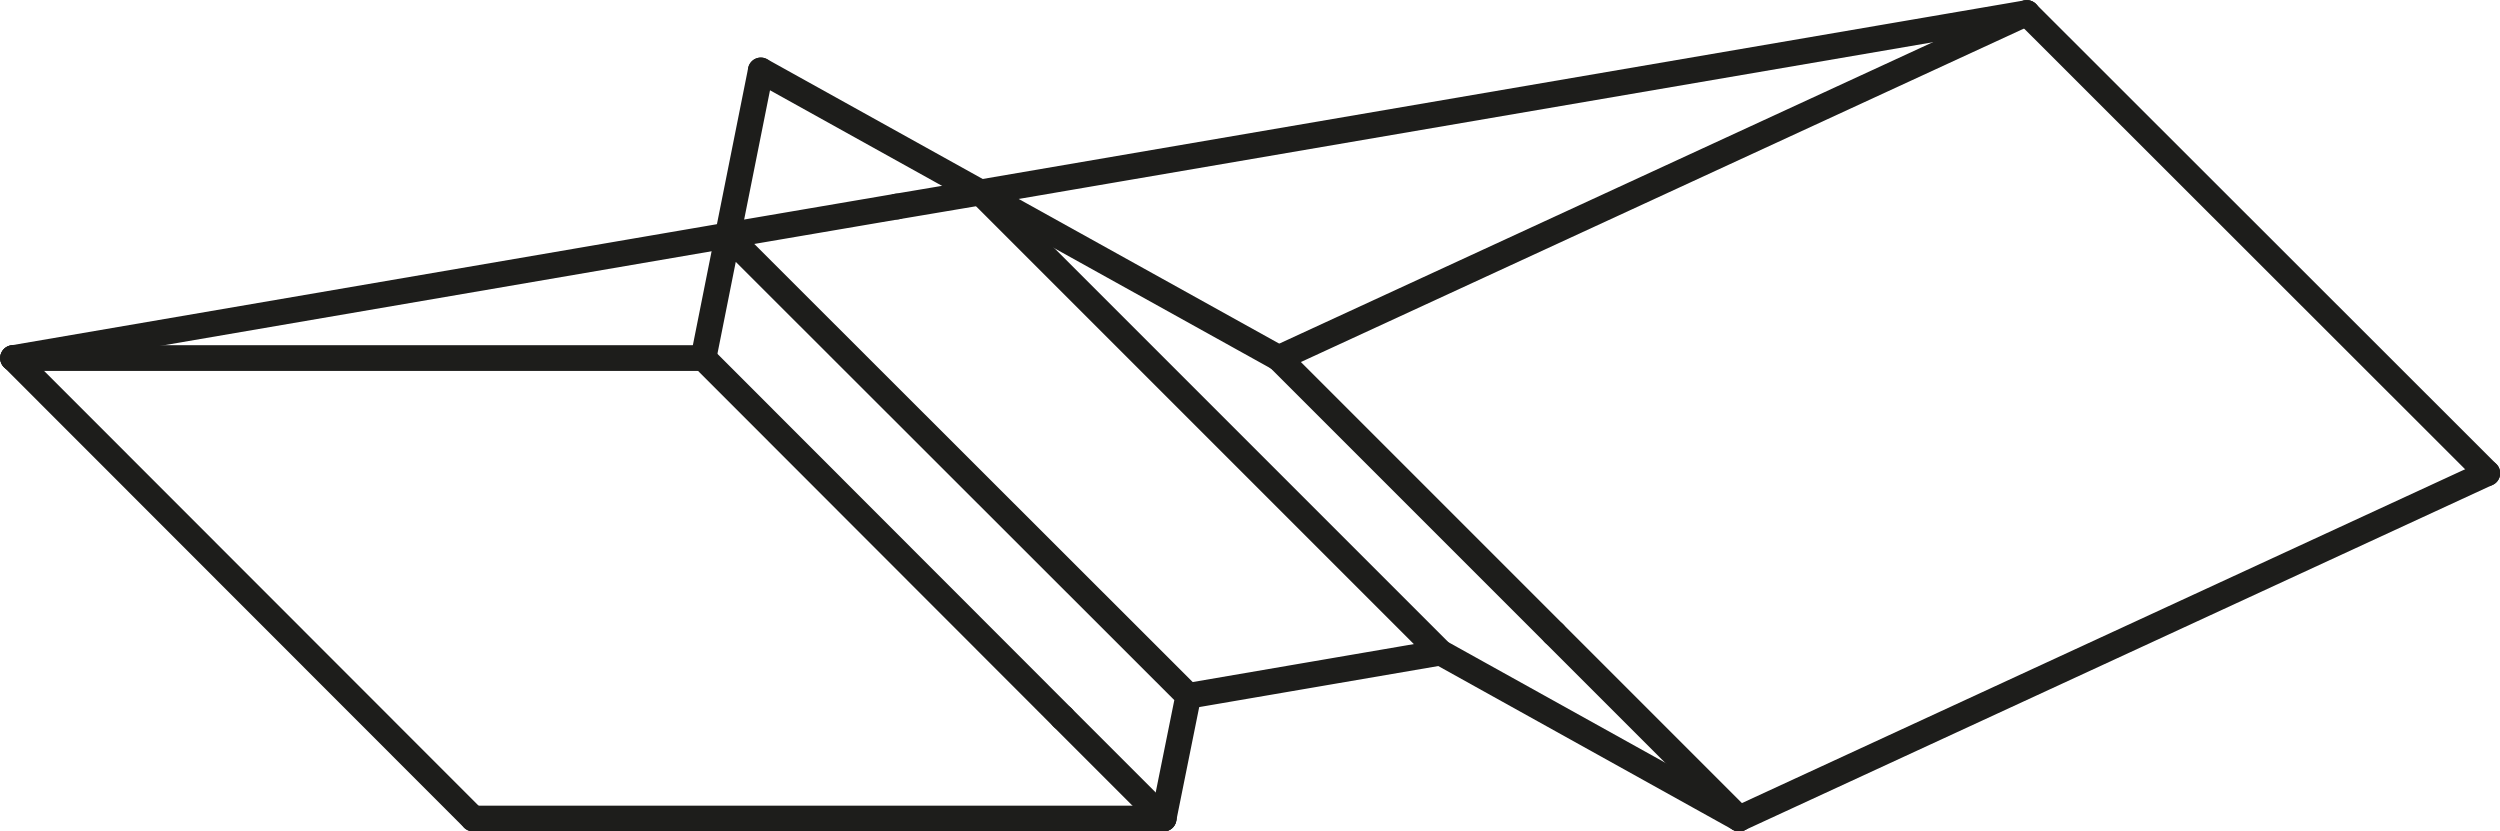 <svg xmlns="http://www.w3.org/2000/svg" viewBox="0 0 72.75 24.19"><defs><style>.cls-1{fill:none;stroke:#1d1d1b;stroke-linecap:round;stroke-linejoin:round;stroke-width:0.75px;}</style></defs><g id="Layer_2" data-name="Layer 2"><g id="Calque_2" data-name="Calque 2"><line class="cls-1" x1="34.58" y1="20.25" x2="41.92" y2="18.99"/><line class="cls-1" x1="21.18" y1="6.85" x2="26.1" y2="6.01"/><line class="cls-1" x1="26.1" y1="6.01" x2="28.53" y2="5.6"/><line class="cls-1" x1="58.98" y1="0.38" x2="28.53" y2="5.6"/><line class="cls-1" x1="21.18" y1="6.85" x2="0.38" y2="10.42"/><line class="cls-1" x1="21.18" y1="6.85" x2="22.14" y2="2.05"/><polyline class="cls-1" points="33.86 23.82 34.58 20.25 21.18 6.86 20.47 10.42"/><line class="cls-1" x1="0.38" y1="10.42" x2="20.47" y2="10.42"/><line class="cls-1" x1="13.77" y1="23.82" x2="33.86" y2="23.82"/><line class="cls-1" x1="0.38" y1="10.42" x2="13.77" y2="23.82"/><line class="cls-1" x1="30.92" y1="20.88" x2="33.86" y2="23.82"/><line class="cls-1" x1="30.92" y1="20.88" x2="20.47" y2="10.42"/><line class="cls-1" x1="72.38" y1="13.77" x2="50.61" y2="23.82"/><line class="cls-1" x1="58.98" y1="0.38" x2="37.21" y2="10.42"/><line class="cls-1" x1="58.98" y1="0.38" x2="72.38" y2="13.77"/><line class="cls-1" x1="28.53" y1="5.6" x2="37.21" y2="10.42"/><polyline class="cls-1" points="22.14 2.05 28.53 5.6 41.92 18.99 50.61 23.82"/><line class="cls-1" x1="45.22" y1="18.43" x2="50.61" y2="23.82"/><line class="cls-1" x1="45.22" y1="18.43" x2="37.21" y2="10.42"/></g></g></svg>
